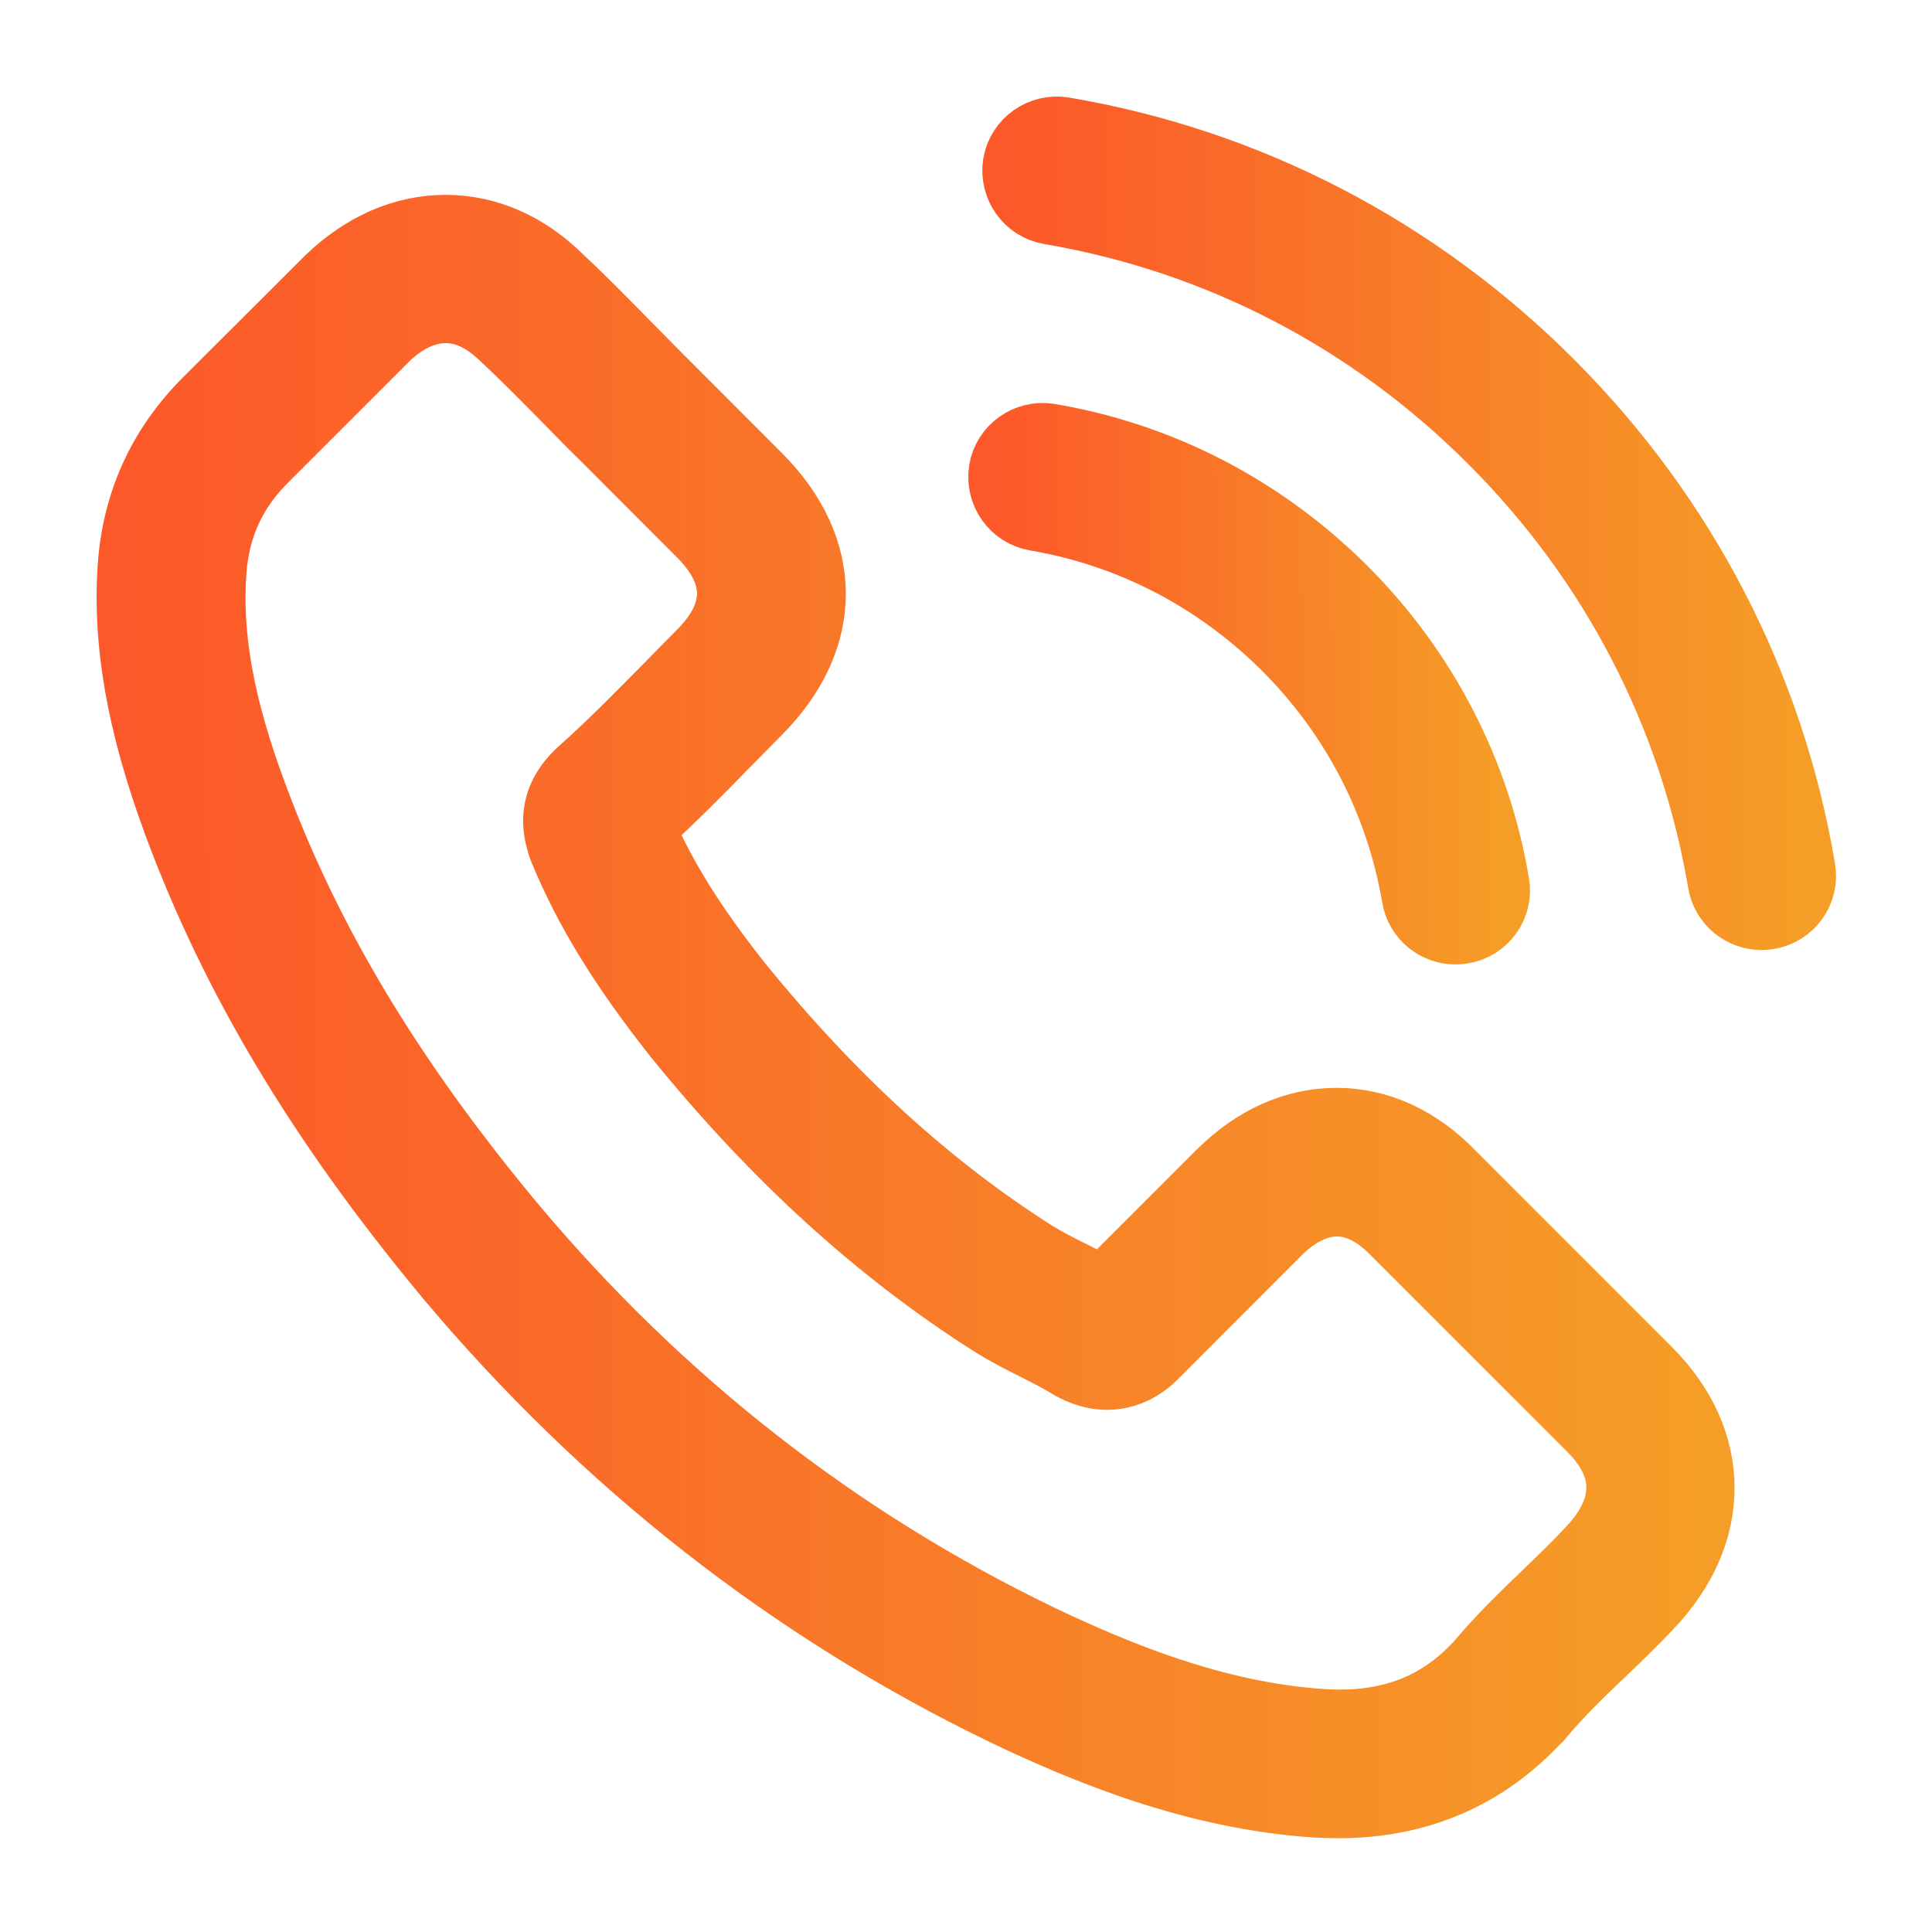 <svg width="15" height="15" viewBox="0 0 15 15" fill="none" xmlns="http://www.w3.org/2000/svg">
<path d="M10.216 14.017C10.275 14.019 10.331 14.022 10.389 14.022C11.017 14.022 11.54 13.795 11.951 13.349C11.954 13.347 11.959 13.341 11.962 13.339C12.109 13.162 12.274 13.002 12.451 12.834C12.571 12.719 12.694 12.602 12.808 12.479C13.356 11.908 13.353 11.184 12.803 10.634L11.281 9.112C11.02 8.84 10.707 8.696 10.376 8.696C10.048 8.696 9.733 8.837 9.463 9.107L8.563 10.007C8.483 9.961 8.401 9.921 8.32 9.881C8.219 9.831 8.126 9.783 8.043 9.732C7.218 9.209 6.47 8.525 5.755 7.647C5.394 7.193 5.157 6.814 4.989 6.424C5.224 6.21 5.443 5.989 5.653 5.773C5.731 5.695 5.808 5.615 5.888 5.535C6.46 4.964 6.46 4.256 5.888 3.688L5.133 2.932C5.045 2.844 4.959 2.756 4.874 2.67C4.706 2.5 4.532 2.321 4.359 2.16C4.097 1.899 3.787 1.763 3.459 1.763C3.133 1.763 2.818 1.899 2.546 2.16L1.598 3.106C1.251 3.453 1.053 3.874 1.011 4.363C0.963 4.972 1.075 5.618 1.363 6.397C1.809 7.601 2.479 8.72 3.472 9.916C4.682 11.358 6.134 12.498 7.795 13.301C8.427 13.603 9.274 13.955 10.216 14.017ZM3.977 9.497C3.032 8.36 2.399 7.302 1.98 6.17C1.721 5.474 1.625 4.932 1.665 4.416C1.694 4.083 1.822 3.805 2.063 3.567L3.005 2.625C3.149 2.486 3.307 2.414 3.462 2.414C3.614 2.414 3.763 2.486 3.907 2.628C4.076 2.785 4.238 2.951 4.409 3.124C4.495 3.212 4.583 3.303 4.674 3.391L5.429 4.147C5.739 4.456 5.739 4.761 5.429 5.07C5.349 5.151 5.269 5.231 5.192 5.311C4.957 5.548 4.738 5.773 4.495 5.989C4.489 5.994 4.487 5.997 4.481 6.002C4.265 6.218 4.297 6.427 4.351 6.582C4.353 6.59 4.356 6.595 4.359 6.603C4.553 7.073 4.828 7.519 5.25 8.053C6.011 8.99 6.812 9.719 7.698 10.282C7.808 10.351 7.923 10.41 8.035 10.466C8.136 10.517 8.23 10.565 8.312 10.616C8.323 10.621 8.331 10.626 8.342 10.632C8.427 10.674 8.51 10.696 8.595 10.696C8.806 10.696 8.94 10.562 8.983 10.517L9.93 9.569C10.075 9.425 10.229 9.35 10.382 9.35C10.568 9.35 10.721 9.468 10.819 9.569L12.346 11.096C12.72 11.47 12.549 11.806 12.338 12.028C12.232 12.143 12.12 12.249 12.002 12.364C11.823 12.535 11.639 12.714 11.471 12.914C11.182 13.224 10.841 13.368 10.395 13.368C10.352 13.368 10.307 13.365 10.264 13.363C9.434 13.309 8.665 12.986 8.086 12.711C6.505 11.95 5.125 10.869 3.977 9.497Z" fill="url(#paint0_linear)" stroke="url(#paint1_linear)" stroke-width="0.5"/>
<path d="M8.148 3.383C7.97 3.354 7.801 3.474 7.772 3.65C7.743 3.829 7.863 3.997 8.039 4.027C8.773 4.152 9.441 4.499 9.975 5.031C10.506 5.562 10.853 6.232 10.978 6.966C11.005 7.126 11.144 7.238 11.301 7.238C11.32 7.238 11.339 7.236 11.357 7.233C11.536 7.204 11.656 7.033 11.624 6.857C11.478 5.989 11.066 5.196 10.439 4.569C9.806 3.939 9.016 3.53 8.148 3.383Z" fill="url(#paint2_linear)" stroke="url(#paint3_linear)" stroke-width="0.5"/>
<path d="M13.677 7.126C13.696 7.126 13.715 7.123 13.733 7.121C13.912 7.091 14.032 6.921 14 6.744C13.758 5.308 13.079 4.003 12.041 2.964C11 1.925 9.694 1.247 8.258 1.004C8.079 0.975 7.911 1.095 7.881 1.271C7.852 1.45 7.972 1.618 8.148 1.648C9.449 1.869 10.634 2.483 11.576 3.426C12.519 4.368 13.133 5.554 13.354 6.854C13.381 7.014 13.52 7.126 13.677 7.126Z" fill="url(#paint4_linear)" stroke="url(#paint5_linear)" stroke-width="0.5"/>
<defs>
<linearGradient id="paint0_linear" x1="13.217" y1="-8.045" x2="0.958" y2="-8.029" gradientUnits="userSpaceOnUse">
<stop stop-color="#F59E27"/>
<stop offset="1" stop-color="#FC5829"/>
</linearGradient>
<linearGradient id="paint1_linear" x1="13.217" y1="-8.045" x2="0.958" y2="-8.029" gradientUnits="userSpaceOnUse">
<stop stop-color="#F59E27"/>
<stop offset="1" stop-color="#FC5829"/>
</linearGradient>
<linearGradient id="paint2_linear" x1="11.63" y1="0.291" x2="7.754" y2="0.296" gradientUnits="userSpaceOnUse">
<stop stop-color="#F59E27"/>
<stop offset="1" stop-color="#FC5829"/>
</linearGradient>
<linearGradient id="paint3_linear" x1="11.63" y1="0.291" x2="7.754" y2="0.296" gradientUnits="userSpaceOnUse">
<stop stop-color="#F59E27"/>
<stop offset="1" stop-color="#FC5829"/>
</linearGradient>
<linearGradient id="paint4_linear" x1="14.006" y1="-3.901" x2="7.856" y2="-3.893" gradientUnits="userSpaceOnUse">
<stop stop-color="#F59E27"/>
<stop offset="1" stop-color="#FC5829"/>
</linearGradient>
<linearGradient id="paint5_linear" x1="14.006" y1="-3.901" x2="7.856" y2="-3.893" gradientUnits="userSpaceOnUse">
<stop stop-color="#F59E27"/>
<stop offset="1" stop-color="#FC5829"/>
</linearGradient>
</defs>
</svg>
